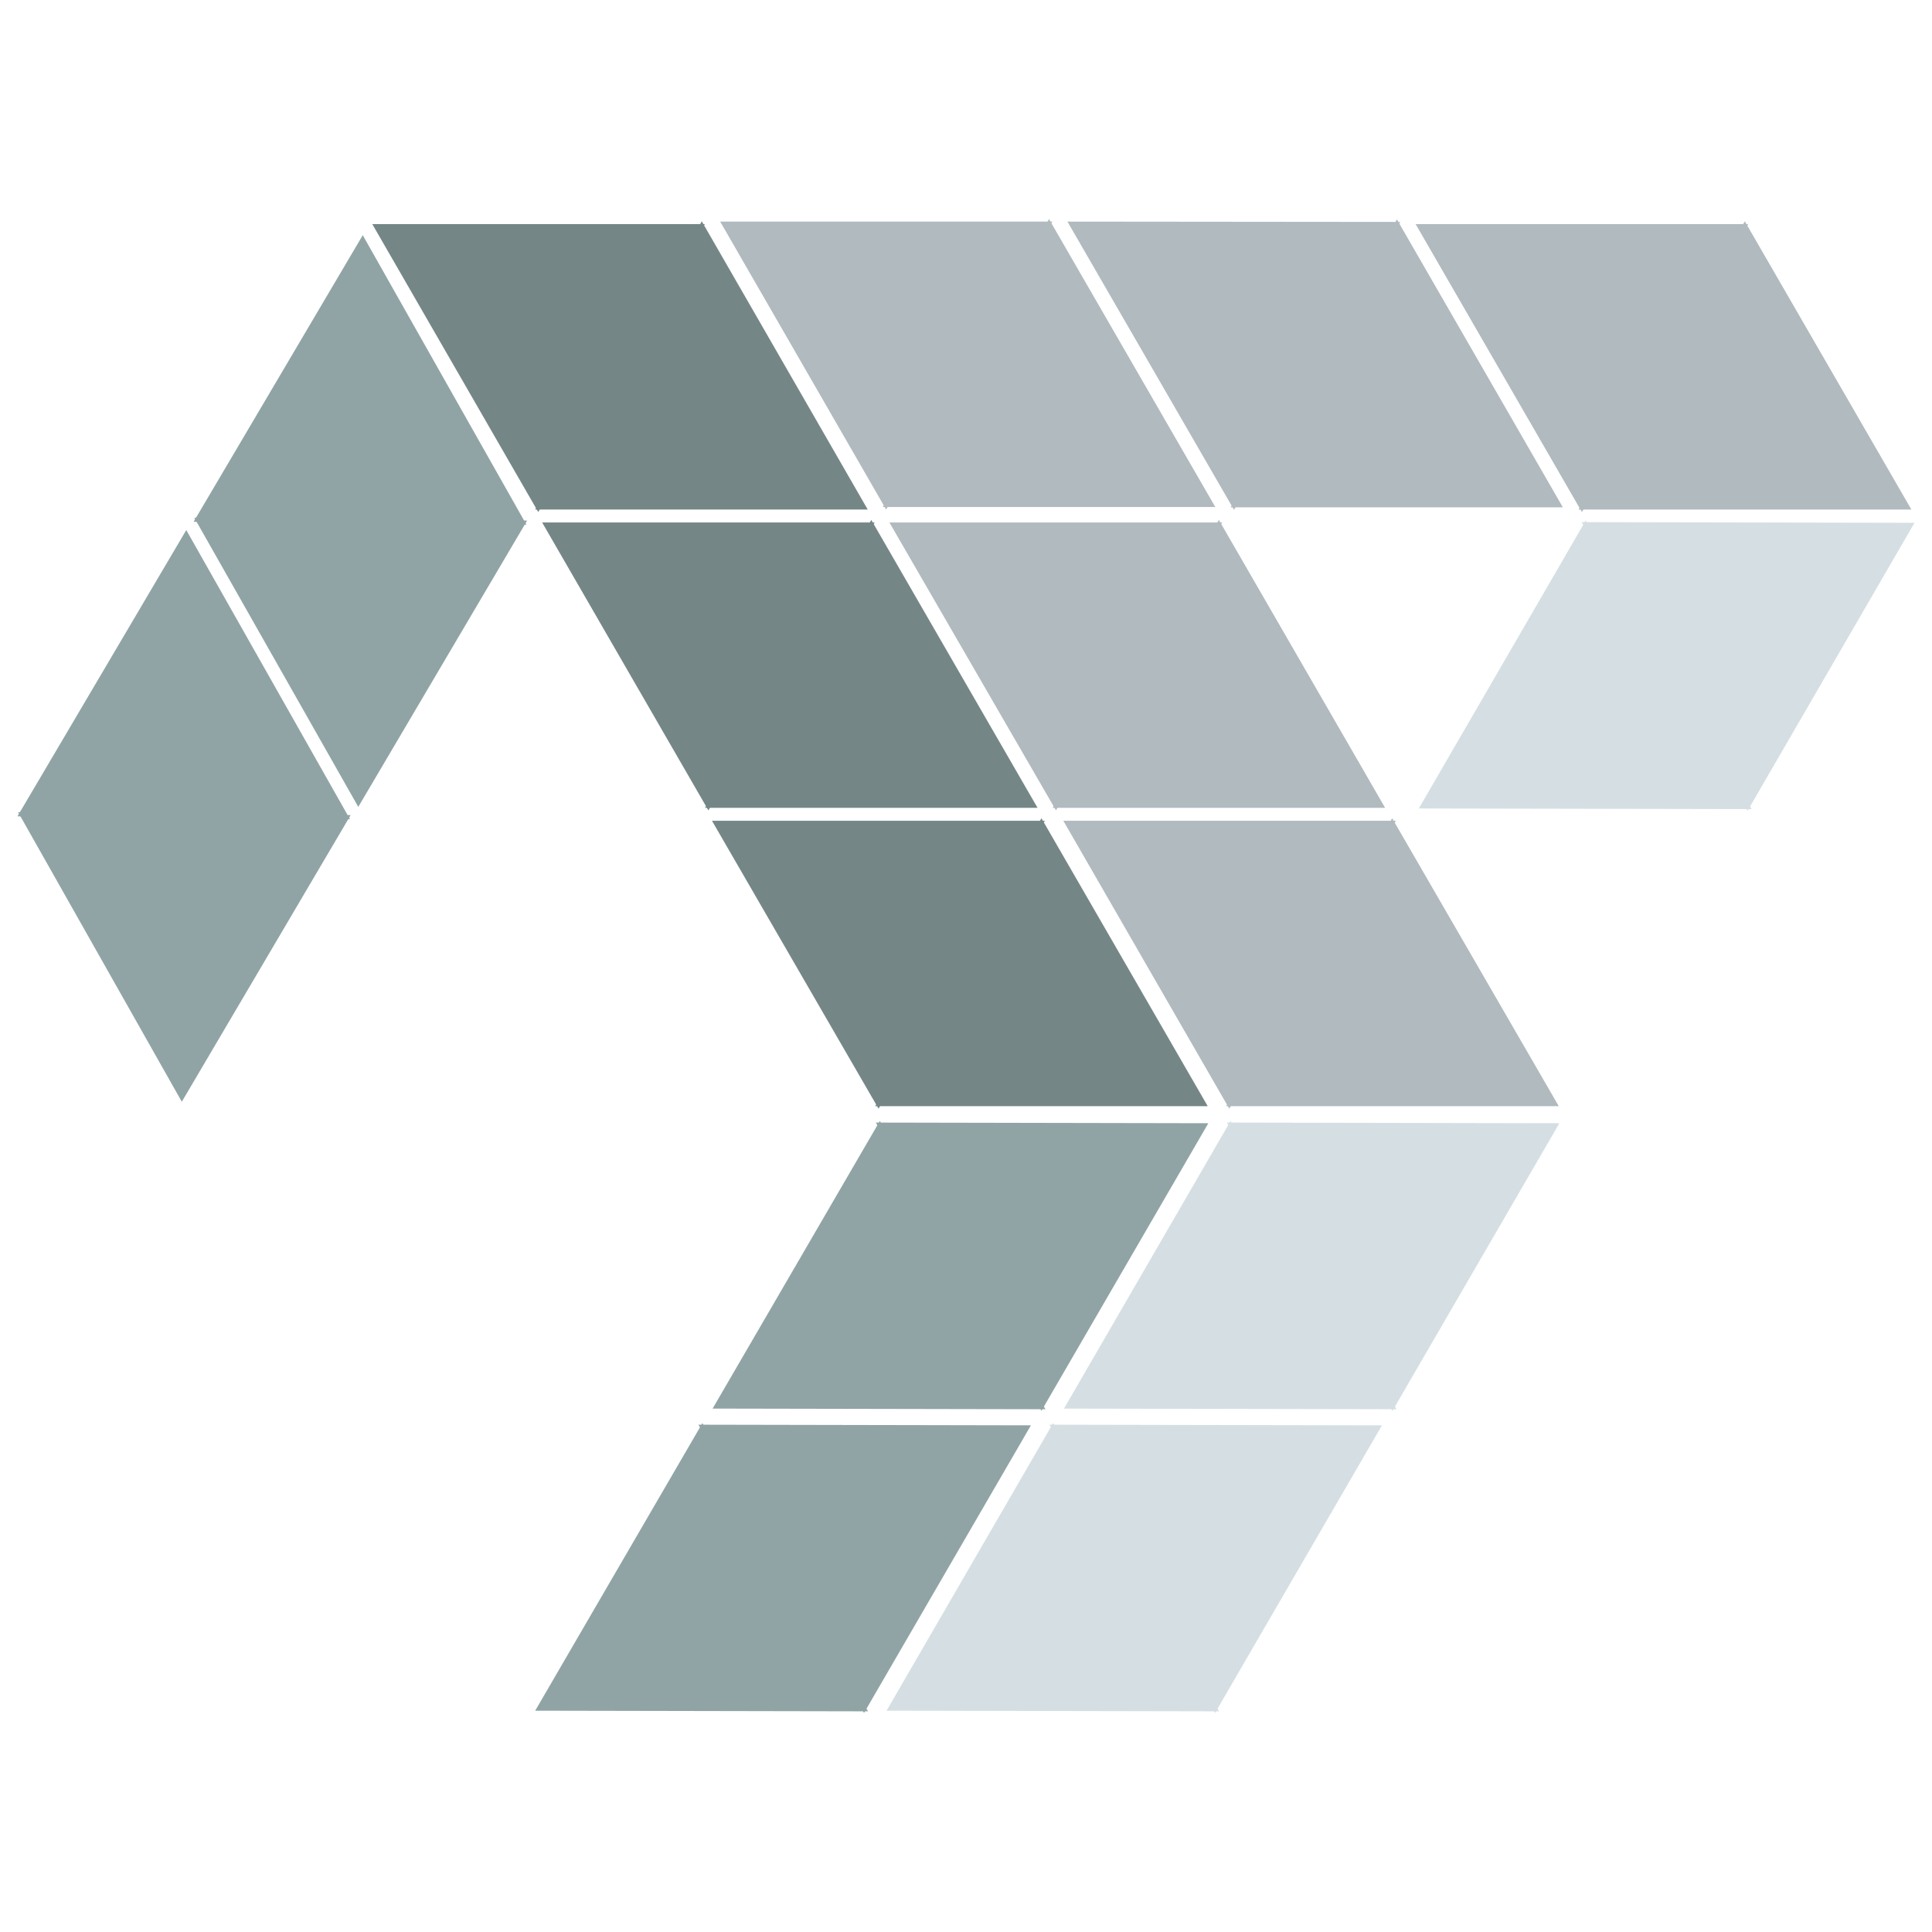 <?xml version="1.0" encoding="utf-8"?>
<!-- Generator: Adobe Illustrator 18.1.1, SVG Export Plug-In . SVG Version: 6.00 Build 0)  -->
<svg version="1.1" id="Ebene_1" xmlns="http://www.w3.org/2000/svg" xmlns:xlink="http://www.w3.org/1999/xlink" x="0px" y="0px"
	 viewBox="0 0 612 612" enable-background="new 0 0 612 612" xml:space="preserve">
<g>
	<polygon fill="#758687" stroke="#758687" stroke-miterlimit="10" points="118.8,71.5 222.4,71.5 170.5,161.2 	"/>
	<polygon fill="#758687" stroke="#758687" stroke-miterlimit="10" points="274,160.9 170.4,160.9 222.3,71.1 	"/>
	<polygon fill="#758687" stroke="#758687" stroke-miterlimit="10" points="172.6,166 276.2,166 224.4,255.7 	"/>
	<polygon fill="#758687" stroke="#758687" stroke-miterlimit="10" points="327.8,255.4 224.2,255.4 276,165.7 	"/>
	<polygon fill="#758687" stroke="#758687" stroke-miterlimit="10" points="226.4,260.5 330.1,260.5 278.3,350.2 	"/>
	<polygon fill="#758687" stroke="#758687" stroke-miterlimit="10" points="381.7,349.9 278.1,349.9 329.9,260.2 	"/>
</g>
<g>
	<polygon fill="#D5DFE3" stroke="#D5DFE3" stroke-miterlimit="10" points="493.1,356.3 441.1,445.9 389.5,356.1 	"/>
	<polygon fill="#D5DFE3" stroke="#D5DFE3" stroke-miterlimit="10" points="337.9,445.7 389.8,356.1 441.5,445.9 	"/>
	<polygon fill="#D5DFE3" stroke="#D5DFE3" stroke-miterlimit="10" points="436.9,452 384.9,541.6 333.3,451.8 	"/>
	<polygon fill="#D5DFE3" stroke="#D5DFE3" stroke-miterlimit="10" points="281.7,541.4 333.6,451.8 385.3,541.6 	"/>
	<polygon fill="#D5DFE3" stroke="#D5DFE3" stroke-miterlimit="10" points="605.6,166.1 553.6,255.8 501.9,165.9 	"/>
	<polygon fill="#D5DFE3" stroke="#D5DFE3" stroke-miterlimit="10" points="450.3,255.6 502.3,165.9 554,255.8 	"/>
</g>
<g>
	<polygon fill="#B1BABF" stroke="#B1BABF" stroke-miterlimit="10" points="229,70.7 332.5,70.7 280.7,160.4 	"/>
	<polygon fill="#B1BABF" stroke="#B1BABF" stroke-miterlimit="10" points="384.1,160.1 280.5,160.1 332.3,70.4 	"/>
	<polygon fill="#B1BABF" stroke="#B1BABF" stroke-miterlimit="10" points="339,70.7 442.7,70.8 390.9,160.5 	"/>
	<polygon fill="#B1BABF" stroke="#B1BABF" stroke-miterlimit="10" points="494.2,160.2 390.7,160.2 442.5,70.5 	"/>
	<polygon fill="#B1BABF" stroke="#B1BABF" stroke-miterlimit="10" points="449.3,71.5 552.9,71.5 501.1,161.2 	"/>
	<polygon fill="#B1BABF" stroke="#B1BABF" stroke-miterlimit="10" points="604.6,160.9 500.9,160.9 552.7,71.1 	"/>
	<polygon fill="#B1BABF" stroke="#B1BABF" stroke-miterlimit="10" points="282.6,166 386.3,166 334.5,255.7 	"/>
	<polygon fill="#B1BABF" stroke="#B1BABF" stroke-miterlimit="10" points="437.9,255.4 334.3,255.4 386.1,165.7 	"/>
	<polygon fill="#B1BABF" stroke="#B1BABF" stroke-miterlimit="10" points="337.7,260.5 441.3,260.5 389.4,350.2 	"/>
	<polygon fill="#B1BABF" stroke="#B1BABF" stroke-miterlimit="10" points="492.9,349.9 389.3,349.9 441,260.2 	"/>
</g>
<g>
	<polygon fill="#90A4A6" stroke="#90A4A6" stroke-miterlimit="10" points="57.6,348 6.6,257.8 110.2,258.7 	"/>
	<polygon fill="#90A4A6" stroke="#90A4A6" stroke-miterlimit="10" points="59,168.9 110,259 6.4,258.1 	"/>
	<polygon fill="#90A4A6" stroke="#90A4A6" stroke-miterlimit="10" points="113.5,254.6 62.4,164.5 166.1,165.4 	"/>
	<polygon fill="#90A4A6" stroke="#90A4A6" stroke-miterlimit="10" points="114.9,75.5 165.9,165.7 62.2,164.8 	"/>
	<polygon fill="#90A4A6" stroke="#90A4A6" stroke-miterlimit="10" points="381.9,356.3 329.9,445.9 278.3,356.1 	"/>
	<polygon fill="#90A4A6" stroke="#90A4A6" stroke-miterlimit="10" points="226.6,445.7 278.7,356.1 330.3,445.9 	"/>
	<polygon fill="#90A4A6" stroke="#90A4A6" stroke-miterlimit="10" points="325.7,452 273.7,541.6 222.1,451.8 	"/>
	<polygon fill="#90A4A6" stroke="#90A4A6" stroke-miterlimit="10" points="170.4,541.4 222.5,451.8 274.1,541.6 	"/>
</g>
</svg>
